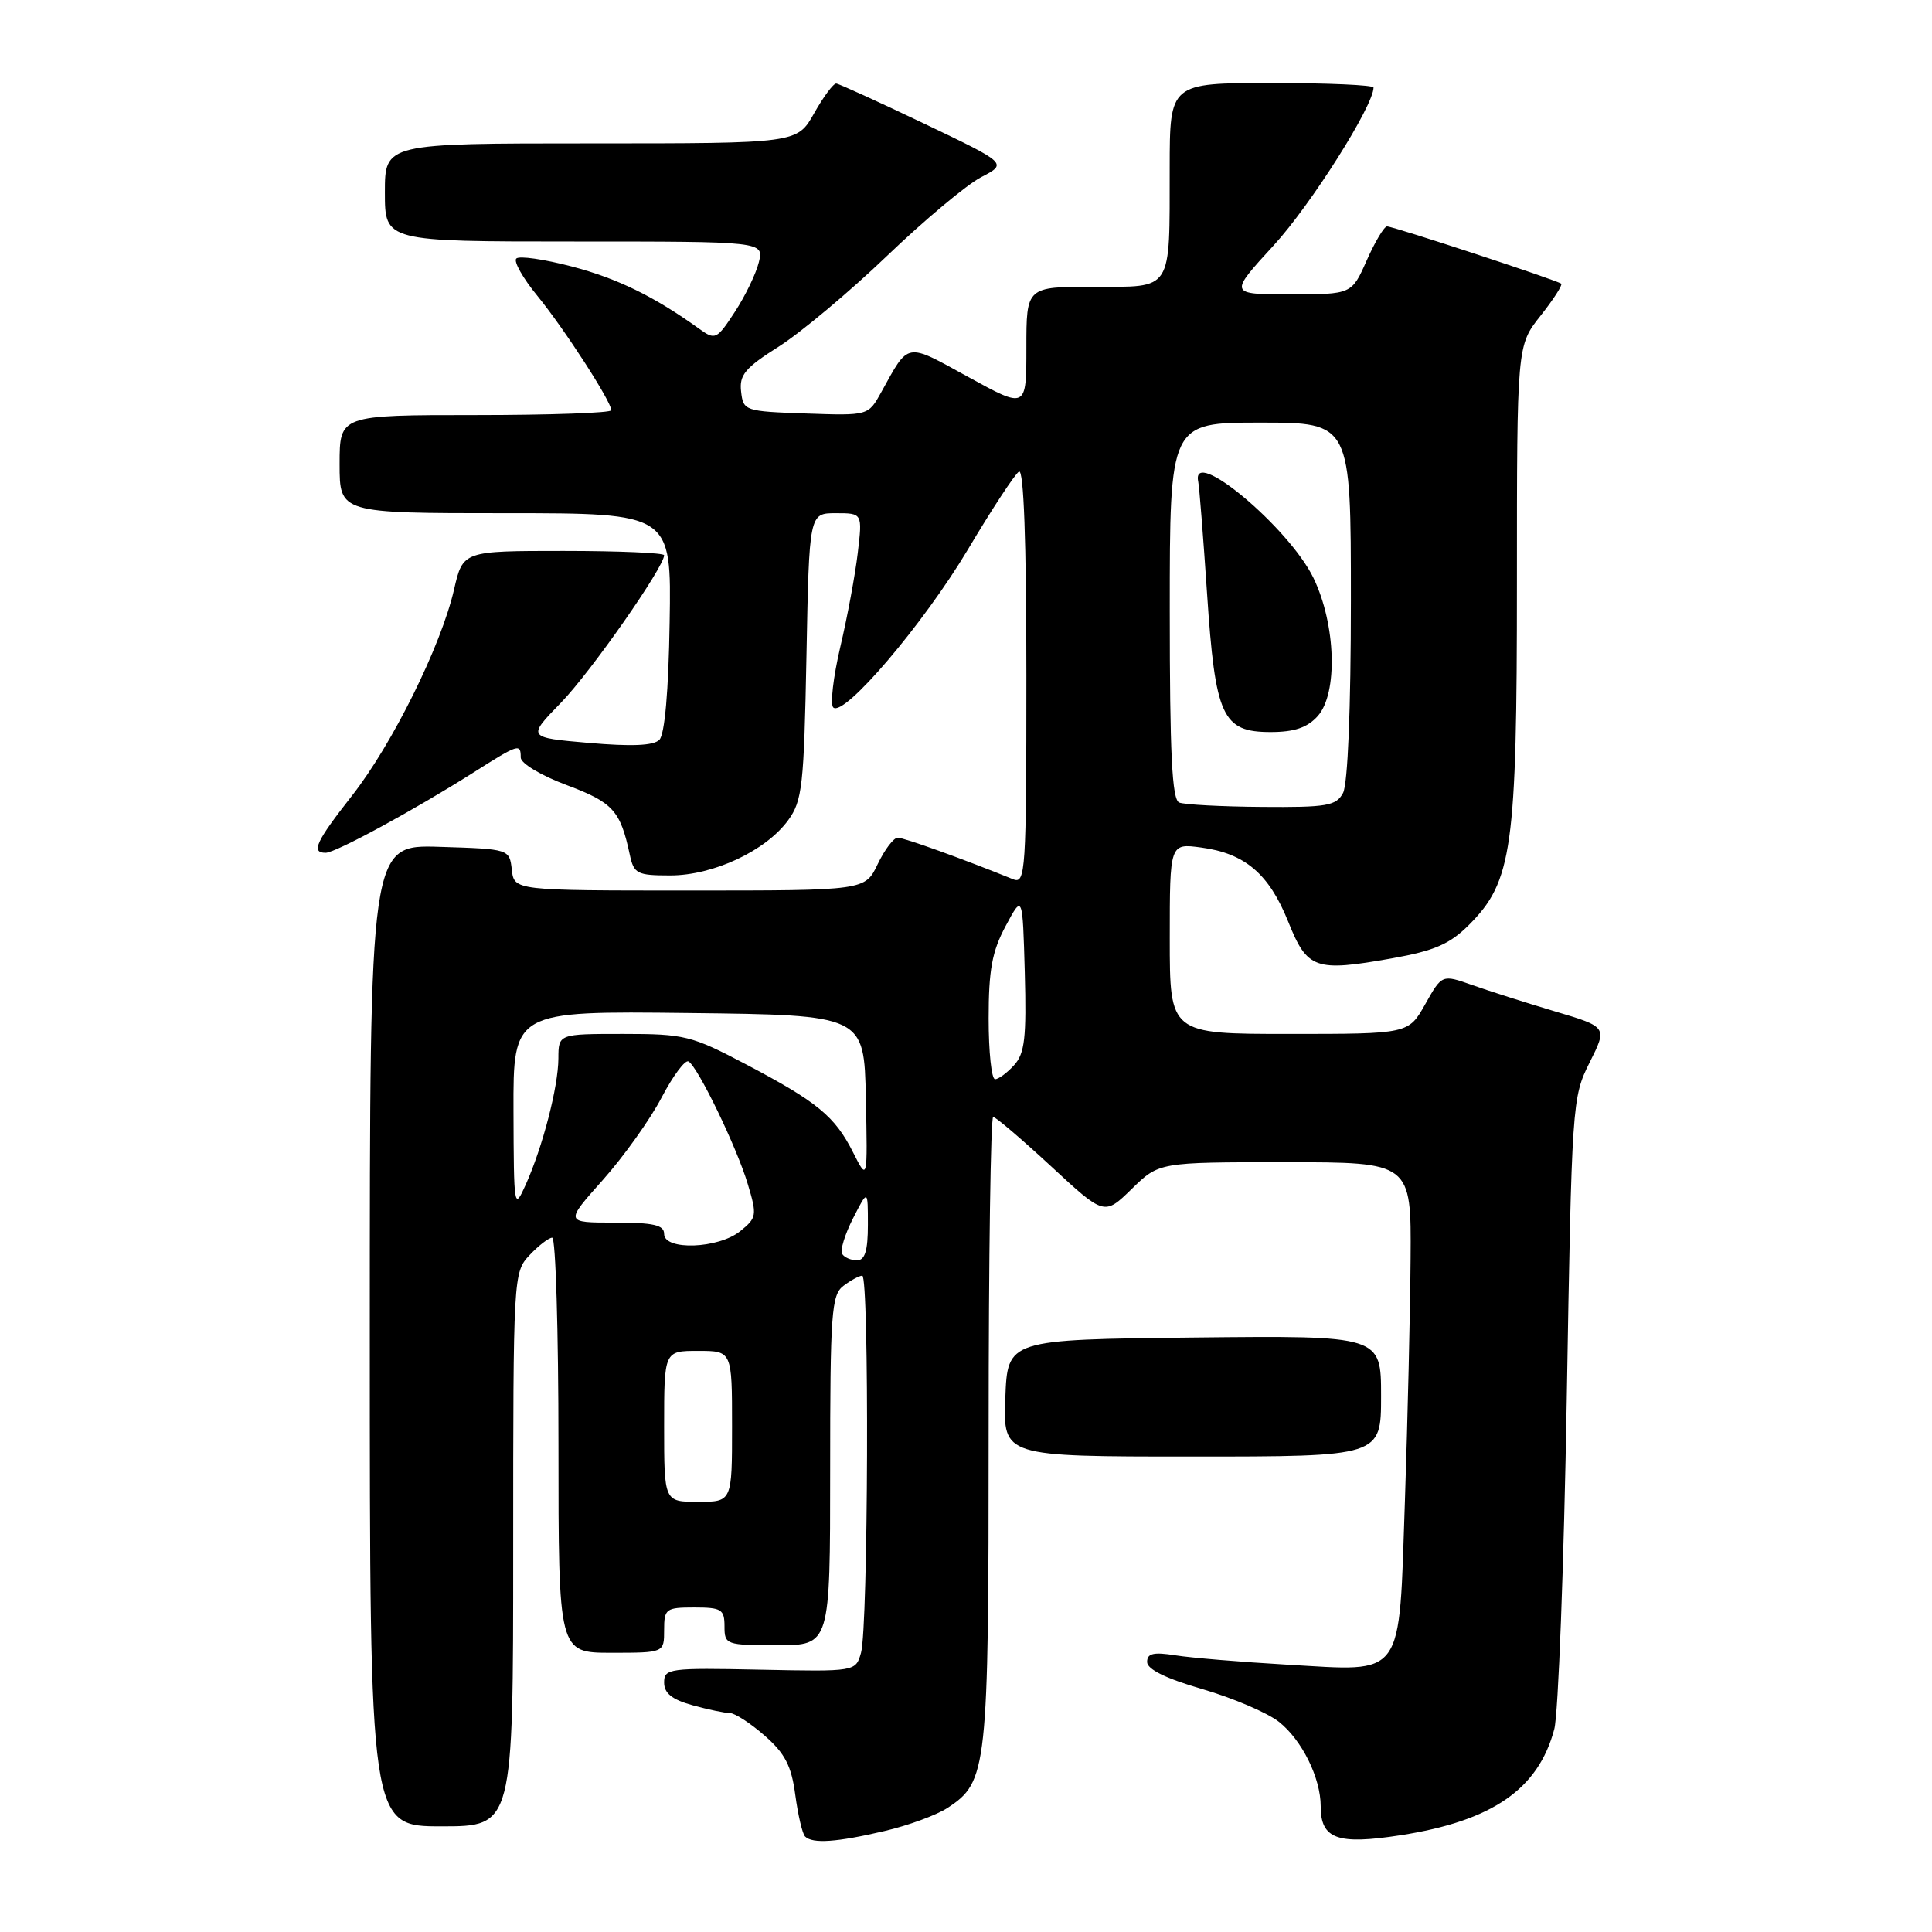 <?xml version="1.0" encoding="UTF-8" standalone="no"?>
<!DOCTYPE svg PUBLIC "-//W3C//DTD SVG 1.1//EN" "http://www.w3.org/Graphics/SVG/1.1/DTD/svg11.dtd" >
<svg xmlns="http://www.w3.org/2000/svg" xmlns:xlink="http://www.w3.org/1999/xlink" version="1.1" viewBox="0 0 256 256">
 <g >
 <path fill="currentColor"
d=" M 117.21 242.62 C 120.35 241.89 124.10 240.51 125.55 239.56 C 130.83 236.10 131.00 234.58 131.00 189.53 C 131.00 166.69 131.27 148.00 131.60 148.00 C 131.93 148.00 135.38 150.94 139.27 154.54 C 146.33 161.08 146.33 161.08 149.96 157.54 C 153.58 154.00 153.58 154.00 170.29 154.00 C 187.00 154.00 187.00 154.00 186.91 166.75 C 186.86 173.76 186.52 188.20 186.16 198.83 C 185.34 222.73 186.25 221.47 170.50 220.57 C 164.45 220.22 157.81 219.67 155.75 219.34 C 152.84 218.88 152.00 219.08 152.00 220.22 C 152.00 221.19 154.50 222.42 159.34 223.82 C 163.37 225.00 167.93 226.94 169.46 228.15 C 172.51 230.55 175.00 235.58 175.00 239.35 C 175.00 243.68 177.21 244.48 185.58 243.18 C 197.74 241.29 203.84 237.08 205.95 229.12 C 206.48 227.13 207.22 207.50 207.60 185.50 C 208.27 146.14 208.31 145.42 210.63 140.79 C 212.99 136.08 212.99 136.08 206.03 134.01 C 202.20 132.87 197.27 131.30 195.07 130.52 C 191.07 129.11 191.07 129.11 188.85 133.06 C 186.63 137.00 186.63 137.00 170.82 137.00 C 155.00 137.00 155.00 137.00 155.00 124.37 C 155.00 111.74 155.00 111.74 159.16 112.30 C 164.95 113.07 168.14 115.78 170.68 122.09 C 173.23 128.45 174.23 128.80 184.48 126.98 C 190.07 125.98 192.10 125.10 194.63 122.57 C 200.39 116.81 201.00 112.48 201.00 77.21 C 201.00 45.79 201.00 45.79 204.12 41.85 C 205.84 39.68 207.07 37.76 206.87 37.59 C 206.34 37.14 184.64 30.00 183.79 30.00 C 183.41 30.00 182.20 32.02 181.10 34.50 C 179.11 39.00 179.11 39.00 170.97 39.00 C 162.82 39.00 162.82 39.00 168.80 32.48 C 173.70 27.13 182.00 14.01 182.00 11.60 C 182.00 11.27 175.93 11.00 168.50 11.00 C 155.00 11.00 155.00 11.00 154.99 22.25 C 154.97 38.82 155.49 38.00 144.88 38.00 C 136.00 38.00 136.00 38.00 136.00 46.09 C 136.00 54.18 136.00 54.18 128.33 49.97 C 119.92 45.35 120.49 45.25 116.77 51.97 C 115.05 55.08 115.05 55.08 106.77 54.79 C 98.68 54.51 98.49 54.44 98.20 51.89 C 97.94 49.69 98.73 48.74 103.20 45.92 C 106.11 44.07 112.55 38.68 117.50 33.94 C 122.45 29.19 128.07 24.49 130.00 23.48 C 133.50 21.66 133.50 21.66 122.50 16.40 C 116.45 13.51 111.19 11.11 110.81 11.07 C 110.44 11.03 109.12 12.80 107.88 15.00 C 105.63 19.00 105.63 19.00 78.32 19.00 C 51.00 19.00 51.00 19.00 51.00 25.50 C 51.00 32.00 51.00 32.00 76.11 32.00 C 101.22 32.00 101.22 32.00 100.55 34.75 C 100.18 36.26 98.75 39.22 97.37 41.33 C 94.98 44.99 94.77 45.09 92.68 43.59 C 86.71 39.29 81.82 36.90 75.76 35.31 C 72.10 34.35 68.79 33.87 68.41 34.26 C 68.03 34.64 69.29 36.87 71.22 39.22 C 74.78 43.58 81.00 53.20 81.00 54.36 C 81.00 54.71 72.90 55.00 63.00 55.00 C 45.00 55.00 45.00 55.00 45.00 61.50 C 45.00 68.00 45.00 68.00 66.98 68.00 C 88.97 68.00 88.97 68.00 88.73 82.45 C 88.59 91.56 88.08 97.32 87.37 98.03 C 86.59 98.81 83.68 98.93 78.04 98.44 C 69.84 97.73 69.84 97.73 74.33 93.11 C 78.26 89.07 88.00 75.14 88.00 73.57 C 88.00 73.26 82.00 73.00 74.67 73.00 C 61.34 73.00 61.34 73.00 60.16 78.13 C 58.44 85.59 51.99 98.61 46.65 105.42 C 41.85 111.54 41.18 113.00 43.15 113.00 C 44.46 113.00 54.90 107.33 62.77 102.34 C 68.73 98.56 69.00 98.48 69.00 100.38 C 69.00 101.15 71.69 102.76 75.09 104.03 C 81.23 106.33 82.20 107.40 83.45 113.25 C 83.99 115.78 84.41 116.00 88.81 116.00 C 94.52 116.00 101.48 112.74 104.44 108.68 C 106.31 106.11 106.53 104.13 106.86 86.93 C 107.22 68.00 107.22 68.00 110.75 68.00 C 114.28 68.00 114.28 68.00 113.66 73.25 C 113.32 76.14 112.28 81.76 111.34 85.74 C 110.41 89.72 109.99 93.32 110.41 93.74 C 111.79 95.10 122.36 82.70 128.27 72.78 C 131.44 67.45 134.48 62.82 135.02 62.49 C 135.65 62.10 136.00 71.68 136.00 89.55 C 136.00 115.50 135.89 117.17 134.25 116.51 C 127.57 113.80 119.80 111.00 118.96 111.00 C 118.41 111.00 117.22 112.58 116.30 114.50 C 114.63 118.00 114.63 118.00 91.38 118.00 C 68.13 118.00 68.13 118.00 67.82 115.25 C 67.50 112.50 67.50 112.50 58.25 112.21 C 49.00 111.92 49.00 111.92 49.00 176.96 C 49.00 242.00 49.00 242.00 58.50 242.00 C 68.00 242.00 68.00 242.00 68.00 205.31 C 68.00 169.02 68.02 168.60 70.17 166.31 C 71.37 165.04 72.72 164.00 73.17 164.00 C 73.63 164.00 74.00 176.38 74.00 191.50 C 74.00 219.00 74.00 219.00 81.00 219.00 C 88.00 219.00 88.00 219.00 88.00 216.00 C 88.00 213.17 88.22 213.00 92.00 213.00 C 95.60 213.00 96.00 213.25 96.00 215.50 C 96.00 217.93 96.20 218.00 103.00 218.00 C 110.00 218.00 110.00 218.00 110.00 194.86 C 110.00 174.00 110.17 171.59 111.75 170.39 C 112.71 169.66 113.84 169.05 114.25 169.03 C 115.20 168.99 115.05 215.63 114.09 219.00 C 113.38 221.50 113.38 221.50 100.69 221.24 C 88.66 220.99 88.00 221.08 88.00 222.94 C 88.00 224.36 89.04 225.20 91.75 225.95 C 93.81 226.52 96.05 226.99 96.72 226.99 C 97.38 227.00 99.46 228.35 101.33 229.99 C 104.03 232.35 104.87 234.00 105.38 237.84 C 105.74 240.51 106.32 242.99 106.68 243.35 C 107.67 244.33 110.89 244.11 117.21 242.62 Z  M 183.00 184.98 C 183.00 176.97 183.00 176.97 158.25 177.23 C 133.50 177.50 133.50 177.50 133.21 185.25 C 132.92 193.00 132.92 193.00 157.96 193.00 C 183.00 193.00 183.00 193.00 183.00 184.98 Z  M 88.00 189.00 C 88.00 179.00 88.00 179.00 92.50 179.00 C 97.00 179.00 97.00 179.00 97.00 189.00 C 97.00 199.00 97.00 199.00 92.50 199.00 C 88.00 199.00 88.00 199.00 88.00 189.00 Z  M 111.59 166.15 C 111.30 165.68 111.95 163.56 113.03 161.44 C 115.00 157.58 115.00 157.58 115.00 162.29 C 115.00 165.72 114.61 167.00 113.56 167.00 C 112.77 167.00 111.88 166.62 111.59 166.15 Z  M 88.00 163.50 C 88.00 162.32 86.60 162.00 81.42 162.00 C 74.84 162.00 74.84 162.00 79.88 156.35 C 82.65 153.24 86.15 148.33 87.67 145.42 C 89.19 142.52 90.80 140.37 91.24 140.65 C 92.51 141.43 97.64 152.05 99.08 156.88 C 100.33 161.04 100.28 161.36 98.09 163.13 C 95.20 165.47 88.00 165.73 88.00 163.50 Z  M 68.04 147.23 C 68.00 133.96 68.00 133.96 91.25 134.23 C 114.50 134.50 114.50 134.50 114.73 145.50 C 114.96 156.50 114.96 156.50 113.05 152.72 C 110.63 147.91 108.31 146.01 98.85 141.03 C 91.63 137.23 90.70 137.00 82.60 137.00 C 74.00 137.00 74.00 137.00 73.99 140.25 C 73.97 144.01 71.92 151.94 69.65 157.00 C 68.12 160.40 68.08 160.12 68.04 147.23 Z  M 131.00 134.96 C 131.00 128.54 131.45 126.07 133.25 122.71 C 135.50 118.50 135.50 118.50 135.79 128.88 C 136.02 137.50 135.79 139.58 134.38 141.13 C 133.45 142.16 132.31 143.00 131.85 143.00 C 131.38 143.00 131.00 139.38 131.00 134.96 Z  M 156.25 106.34 C 155.30 105.95 155.00 99.91 155.00 80.92 C 155.00 56.00 155.00 56.00 167.00 56.00 C 179.00 56.00 179.00 56.00 179.00 79.57 C 179.00 93.90 178.59 103.89 177.96 105.07 C 177.05 106.78 175.84 106.99 167.21 106.92 C 161.87 106.88 156.94 106.62 156.25 106.34 Z  M 174.60 94.89 C 177.30 91.89 177.02 82.74 174.04 76.58 C 170.81 69.91 157.78 59.01 158.77 63.81 C 158.92 64.53 159.44 71.19 159.94 78.61 C 161.03 94.97 161.95 97.00 168.37 97.00 C 171.50 97.00 173.22 96.42 174.60 94.89 Z "/>
</g>
</svg>